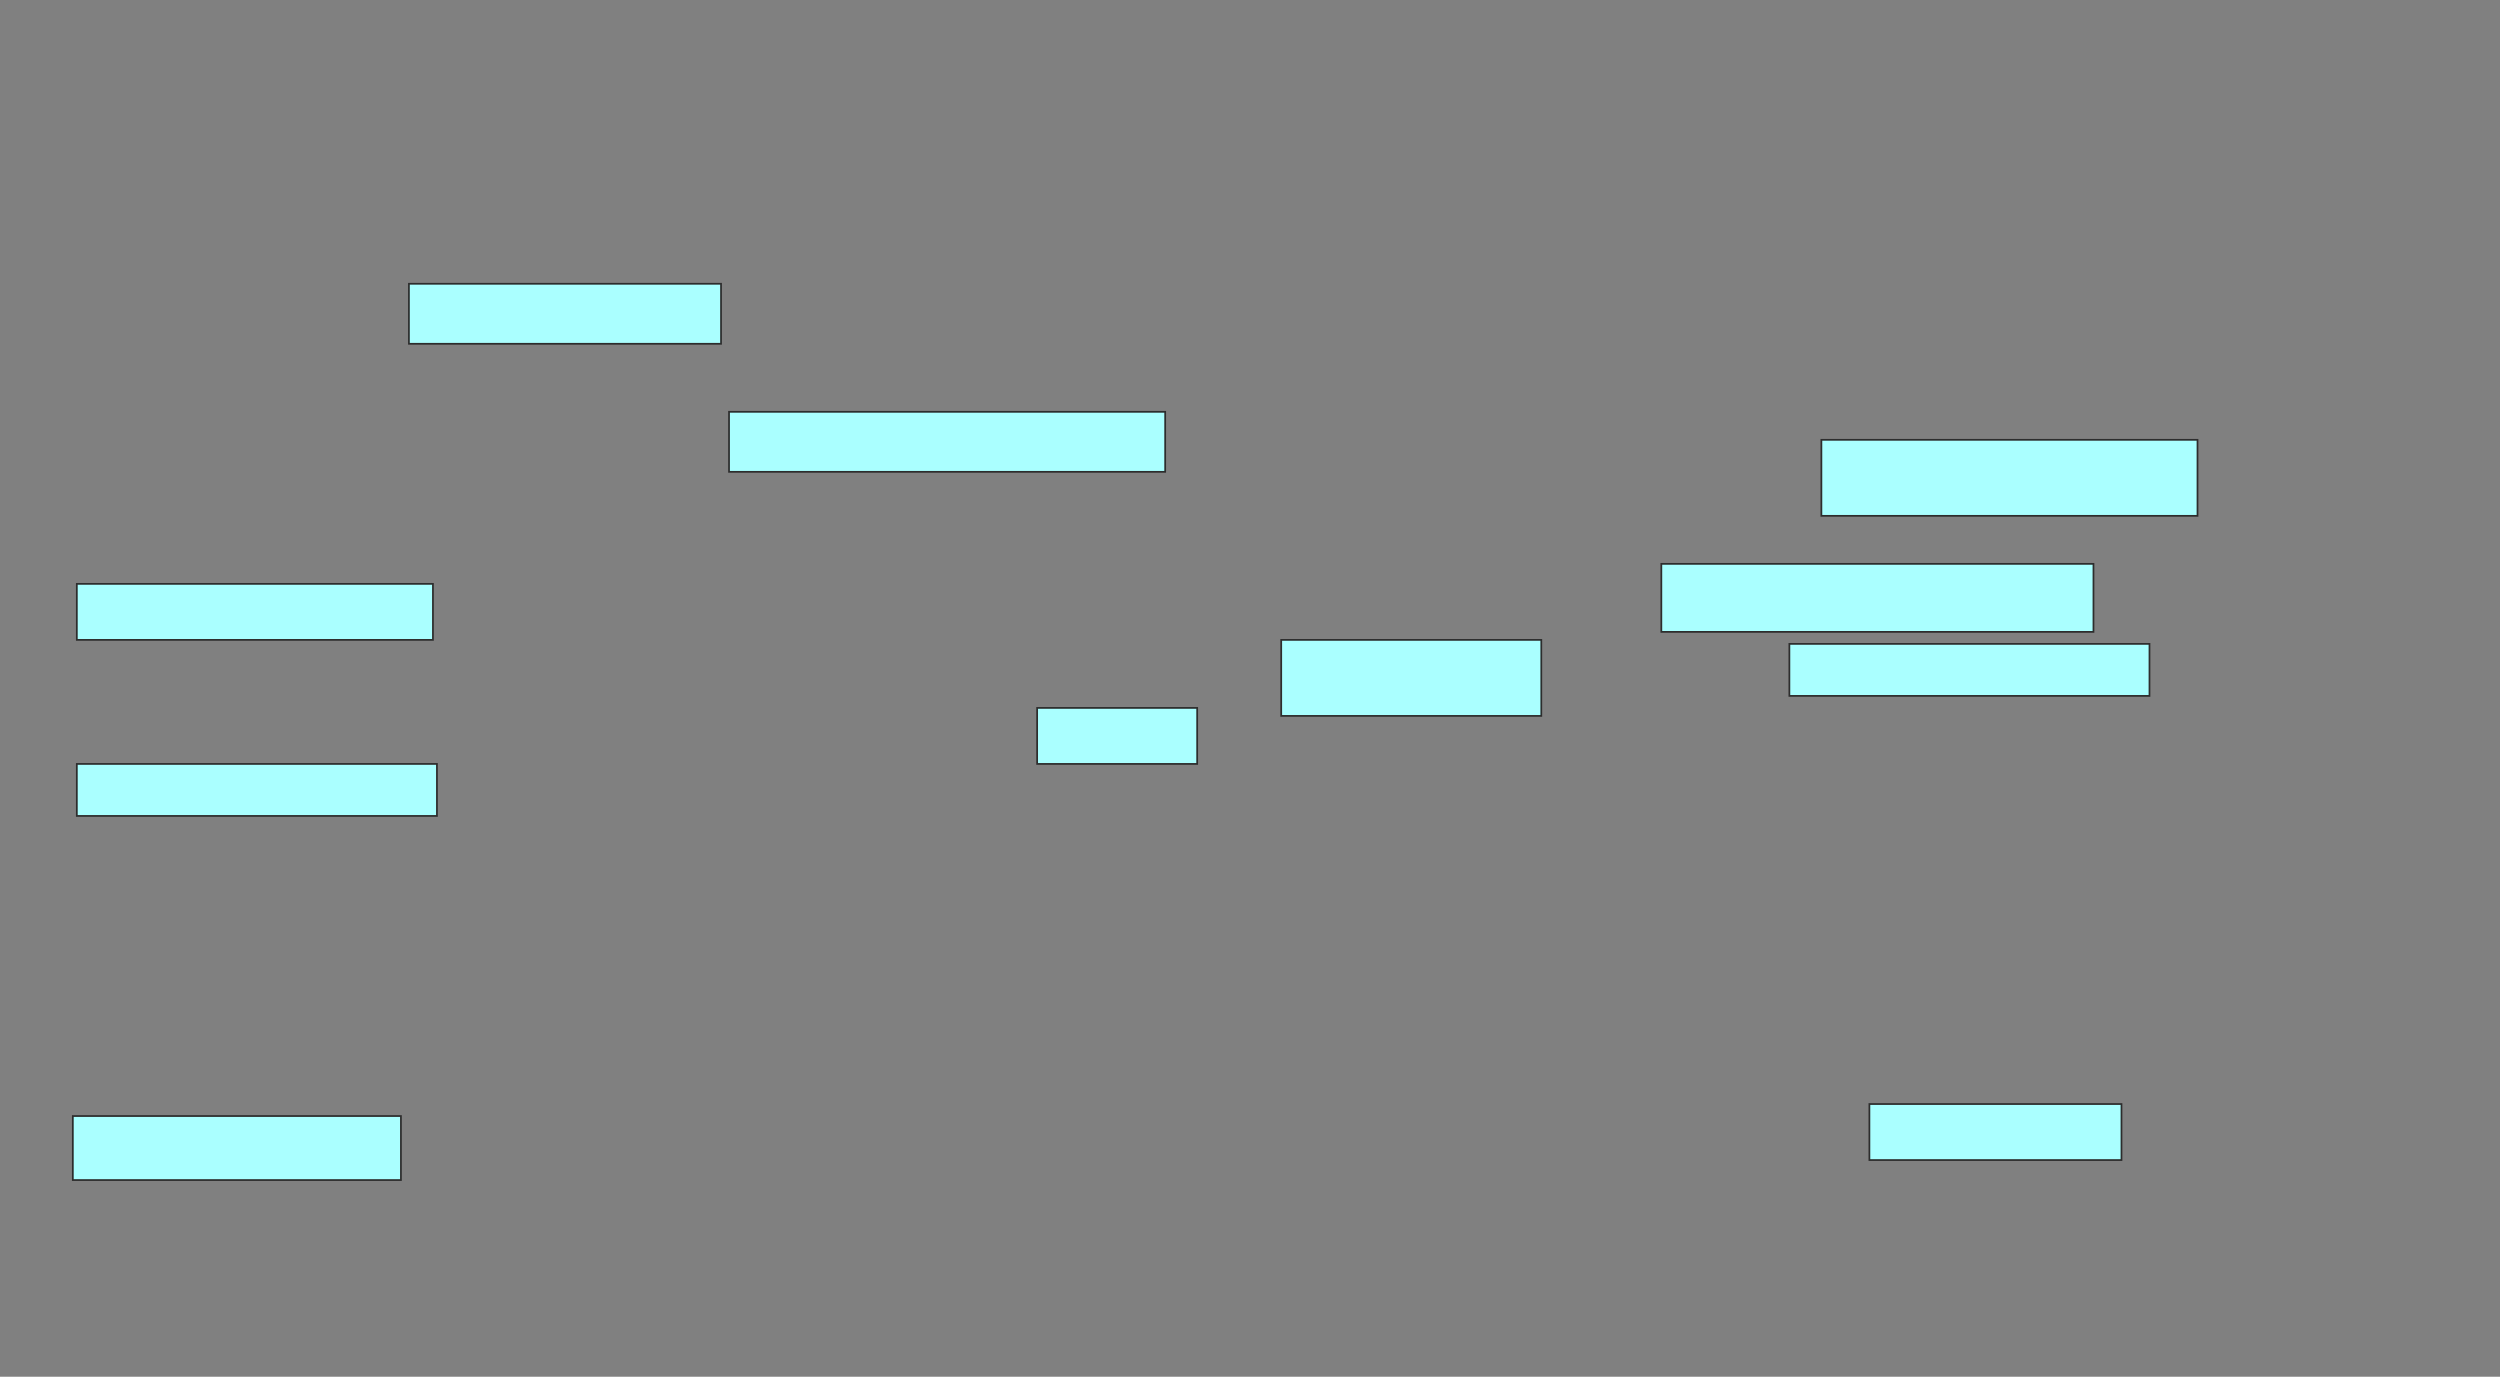 <svg xmlns="http://www.w3.org/2000/svg" width="1420" height="782">
 <rect width="100%" height="100%" fill="#808080" stroke="none"/>
 <!-- Created with Image Occlusion Enhanced -->
 <g>
  <title>Labels</title>
 </g>
 <g>
  <title>Masks</title>
  <g id="74d2e059335d41fdb3e6270d24c0b117-ao-1">
   <rect height="34.091" width="177.273" y="161.182" x="232.273" stroke="#2D2D2D" fill="#aaffff"/>
   <rect height="31.818" width="143.182" y="627.091" x="1061.818" stroke="#2D2D2D" fill="#aaffff"/>
  </g>
  <g id="74d2e059335d41fdb3e6270d24c0b117-ao-2">
   <rect height="34.091" width="247.727" y="233.909" x="414.091" stroke="#2D2D2D" fill="#aaffff"/>
   <rect height="38.636" width="245.455" y="320.273" x="943.636" stroke="#2D2D2D" fill="#aaffff"/>
  </g>
  <g id="74d2e059335d41fdb3e6270d24c0b117-ao-3">
   <rect height="31.818" width="202.273" y="331.636" x="43.636" stroke="#2D2D2D" fill="#aaffff"/>
   <rect height="43.182" width="213.636" y="249.818" x="1034.546" stroke="#2D2D2D" fill="#aaffff"/>
  </g>
  <g id="74d2e059335d41fdb3e6270d24c0b117-ao-4">
   <rect height="31.818" width="90.909" y="402.091" x="589.091" stroke="#2D2D2D" fill="#aaffff"/>
   <rect height="29.545" width="204.545" y="433.909" x="43.636" stroke="#2D2D2D" fill="#aaffff"/>
   <rect height="43.182" width="147.727" y="363.455" x="727.727" stroke="#2D2D2D" fill="#aaffff"/>
  </g>
  <g id="74d2e059335d41fdb3e6270d24c0b117-ao-5">
   <rect height="36.364" width="186.364" y="633.909" x="41.364" stroke-linecap="null" stroke-linejoin="null" stroke-dasharray="null" stroke="#2D2D2D" fill="#aaffff"/>
   <rect height="29.545" width="204.545" y="365.727" x="1016.364" stroke-linecap="null" stroke-linejoin="null" stroke-dasharray="null" stroke="#2D2D2D" fill="#aaffff"/>
  </g>
 </g>
</svg>
